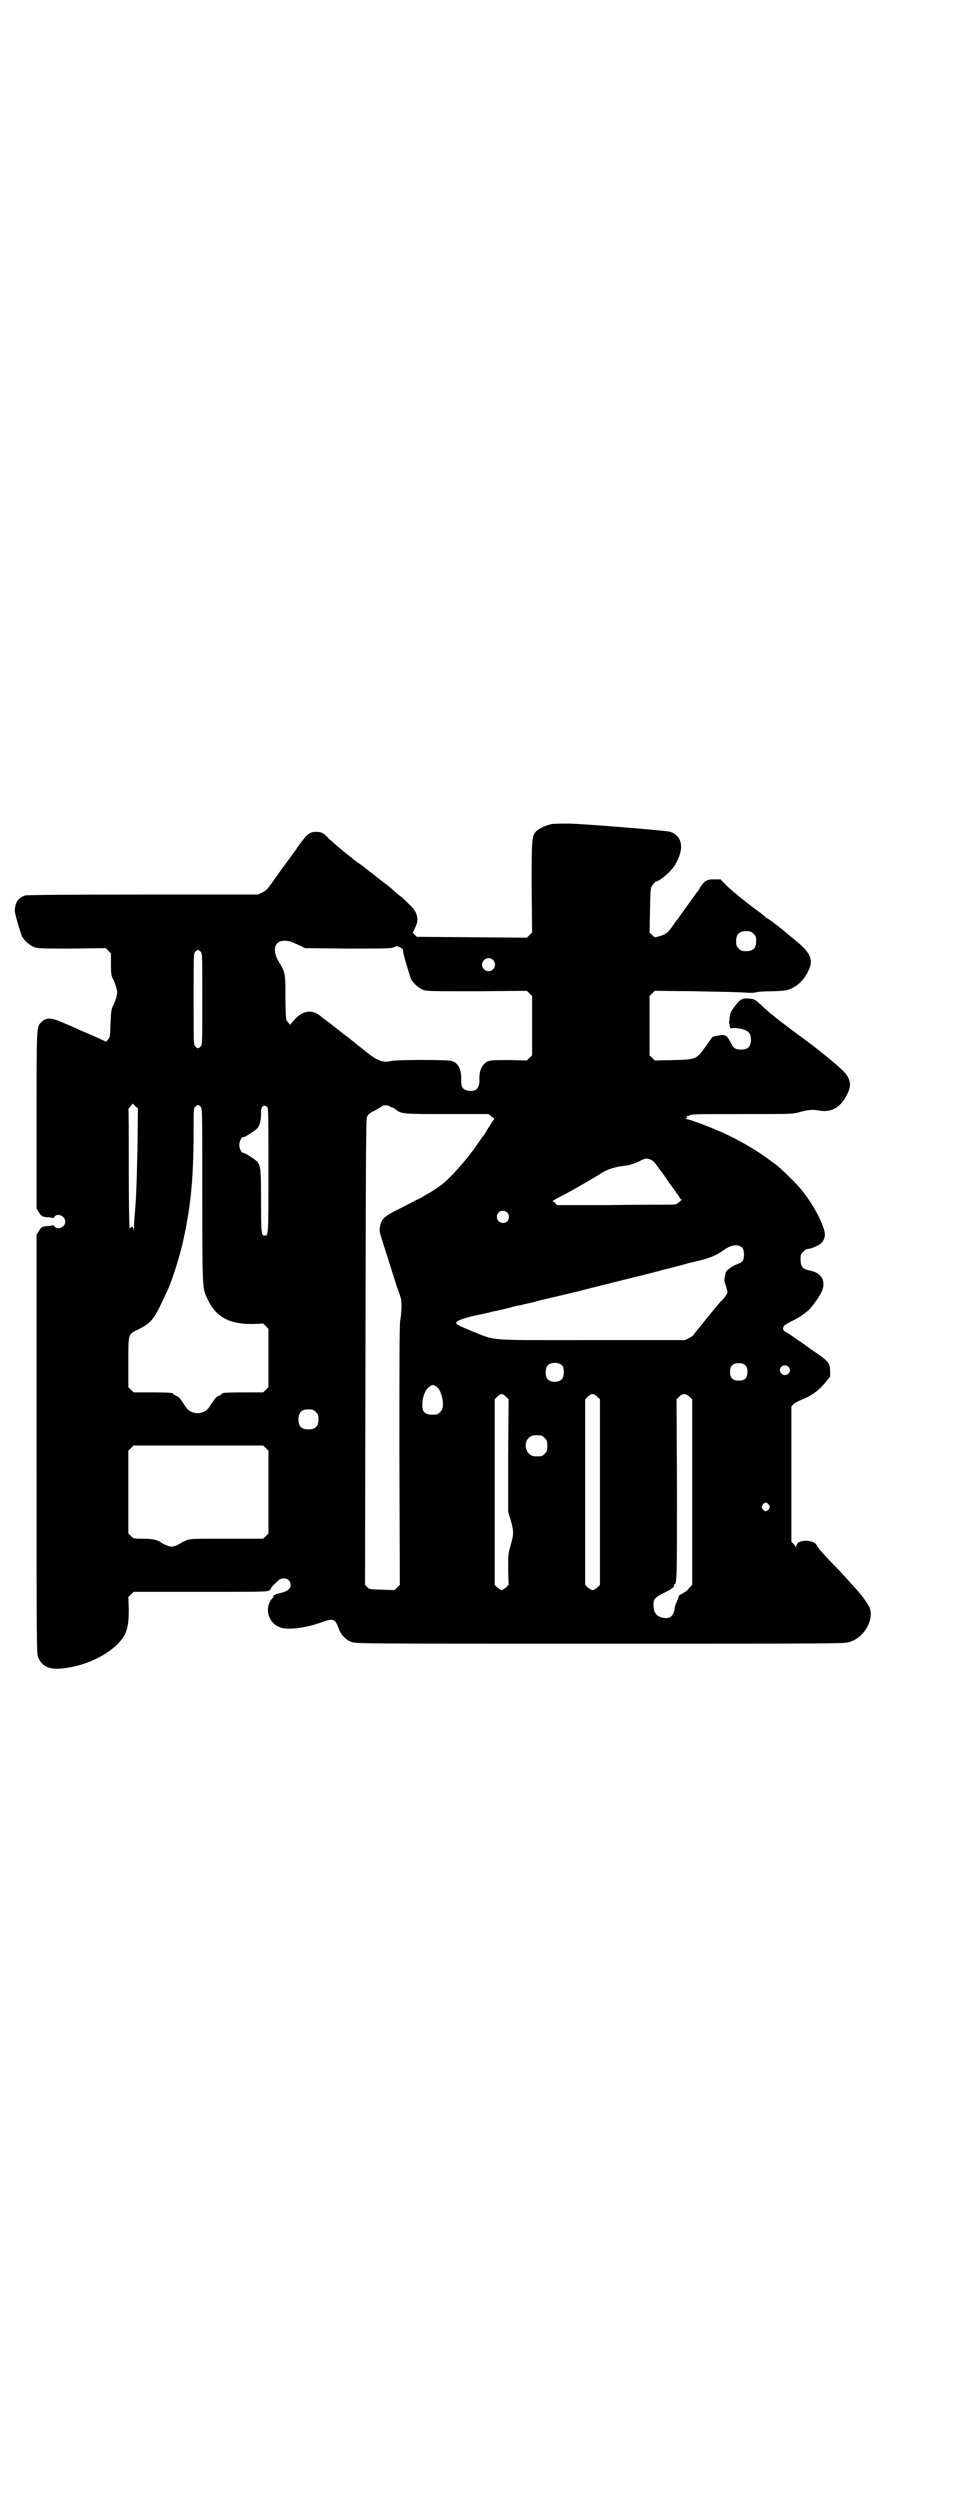 <?xml version="1.0" standalone="no"?>
<!DOCTYPE svg PUBLIC "-//W3C//DTD SVG 20010904//EN"
 "http://www.w3.org/TR/2001/REC-SVG-20010904/DTD/svg10.dtd">
<svg version="1.0" xmlns="http://www.w3.org/2000/svg"
 width="1109pt" height="2870pt" viewBox="0 0 1109 2870"
 preserveAspectRatio="xMidYMid meet">
<g transform="translate(0,2870) scale(0.5,-0.5)"
fill="#000000" stroke="none">
<path d="M1269 3848 c-12 -2 -30 -10 -36 -16 -11 -12 -11 -15 -11 -128 l1
-105 -6 -6 -6 -6 -126 1 -127 1 -5 5 -4 4 5 12 c10 18 6 36 -12 52 -16 16 -17
17 -24 22 -4 3 -10 8 -13 11 -3 3 -11 10 -18 15 -12 9 -18 14 -22 17 -1 1 -7
6 -14 11 -7 5 -12 9 -13 10 -1 1 -6 5 -12 9 -6 4 -13 9 -15 11 -2 2 -14 11
-26 21 -12 10 -25 22 -30 26 -10 12 -16 15 -28 15 -15 0 -20 -4 -38 -28 -15
-22 -24 -34 -42 -58 -16 -23 -20 -28 -27 -38 -5 -7 -10 -12 -17 -15 l-10 -5
-264 0 c-191 0 -266 -1 -271 -2 -16 -5 -23 -16 -24 -34 -1 -6 13 -52 17 -61 6
-10 18 -20 28 -24 9 -3 20 -3 87 -3 l77 1 6 -6 6 -6 0 -25 c0 -22 1 -26 4 -33
3 -4 6 -13 8 -20 3 -11 3 -12 0 -24 -2 -6 -5 -15 -8 -20 -3 -7 -4 -12 -5 -39
-1 -30 -1 -32 -6 -37 l-4 -5 -15 7 c-8 4 -21 9 -29 13 -8 3 -17 7 -19 8 -2 1
-7 4 -11 5 -4 2 -16 7 -28 12 -25 11 -36 11 -47 0 -11 -11 -11 -5 -11 -225 l0
-203 5 -8 c6 -10 8 -11 22 -12 5 0 10 -1 10 -2 1 0 3 1 4 3 7 10 25 2 25 -11
0 -13 -18 -20 -25 -11 -1 2 -3 3 -4 3 0 -1 -5 -2 -10 -2 -14 -1 -16 -2 -22
-12 l-5 -8 0 -481 c0 -468 0 -482 4 -490 10 -23 29 -30 69 -23 57 9 112 42
130 76 7 15 9 29 9 59 l-1 27 6 6 6 6 154 0 c149 0 155 0 159 4 2 2 4 4 3 4
-1 2 13 15 19 20 12 7 26 1 26 -12 0 -10 -9 -16 -29 -20 -6 -1 -14 -7 -10 -7
0 0 -1 -2 -4 -5 -9 -9 -12 -28 -6 -42 5 -12 14 -20 26 -24 17 -6 57 -1 91 11
30 11 34 10 42 -12 5 -15 16 -27 30 -32 10 -4 16 -4 571 -4 558 0 561 0 574 4
33 10 56 50 46 78 -2 6 -20 32 -25 36 0 1 -7 8 -14 16 -7 8 -21 23 -30 33 -17
17 -32 33 -46 49 -3 4 -6 8 -7 10 -3 10 -31 14 -42 6 -3 -2 -5 -6 -5 -9 0 -3
-1 -3 -1 -1 -1 2 -3 5 -6 8 l-4 4 0 156 0 155 5 5 c3 3 11 7 18 10 23 9 40 21
57 42 l9 11 0 14 c-1 19 -3 21 -44 49 -7 5 -13 9 -14 10 -1 1 -8 6 -16 11 -8
6 -16 11 -17 12 -1 1 -6 4 -10 6 -6 3 -7 5 -7 10 1 5 3 7 19 15 16 8 24 13 40
26 2 2 7 8 11 13 4 6 7 10 8 11 1 1 4 6 8 13 15 27 4 49 -26 54 -15 3 -20 9
-20 26 0 10 1 12 6 17 3 3 7 6 9 6 8 1 11 2 20 6 19 8 25 22 18 42 -10 29 -31
65 -55 93 -13 15 -46 47 -57 55 -1 0 -6 4 -10 7 -30 23 -72 47 -109 64 -39 17
-72 29 -82 31 -5 1 -7 2 -4 2 3 0 4 1 3 3 -1 2 -1 3 0 3 1 -1 3 -1 6 1 3 3 21
3 120 3 112 0 117 0 131 4 21 6 32 7 47 4 28 -5 49 7 64 37 11 21 8 35 -7 52
-13 14 -66 57 -101 82 -11 8 -56 42 -57 43 -1 1 -5 5 -11 9 -5 4 -16 14 -23
21 -13 11 -14 12 -24 13 -17 2 -23 -1 -34 -16 -10 -13 -11 -15 -13 -27 0 -5
-1 -9 -1 -9 -1 -1 0 -5 1 -9 1 -8 2 -8 10 -6 1 0 8 -1 15 -2 18 -4 24 -10 24
-25 0 -16 -7 -23 -22 -23 -14 0 -18 3 -25 17 -7 14 -12 18 -23 16 -14 -2 -19
-3 -20 -6 -1 -1 -8 -11 -15 -21 -20 -28 -21 -29 -74 -30 l-42 -1 -6 6 -6 6 0
68 0 68 6 6 6 6 94 -1 c52 -1 102 -2 113 -3 11 -1 22 -1 27 1 4 1 21 2 36 2
24 1 30 1 41 5 17 7 32 21 41 40 14 26 7 43 -29 72 -7 6 -15 12 -17 14 -16 14
-46 37 -49 37 -1 0 -2 1 -2 2 -1 1 -9 8 -19 15 -10 7 -21 16 -25 19 -28 22
-42 34 -50 43 l-10 10 -15 0 c-16 0 -22 -3 -32 -19 -2 -4 -4 -7 -5 -8 -1 -1
-9 -12 -19 -26 -10 -14 -21 -29 -25 -35 -4 -5 -12 -16 -16 -22 -9 -13 -15 -17
-30 -21 -9 -3 -9 -3 -15 3 l-6 6 1 51 c1 50 1 51 6 58 3 4 6 7 8 8 10 2 33 22
43 37 22 37 19 66 -10 77 -8 3 -195 18 -232 19 -16 0 -34 0 -40 -1z m463 -252
c5 -5 6 -7 6 -17 0 -16 -7 -23 -23 -23 -10 0 -12 1 -17 6 -5 5 -6 7 -6 17 0
16 7 23 23 23 10 0 12 -1 17 -6z m-1062 -19 c4 -1 12 -5 19 -8 l12 -6 98 -1
c86 0 99 0 106 3 7 3 8 3 14 0 4 -2 7 -4 7 -5 0 -2 1 -5 1 -8 1 -7 15 -53 18
-61 6 -10 18 -20 28 -24 9 -3 23 -3 124 -3 l114 1 6 -6 6 -6 0 -68 0 -68 -6
-6 -6 -6 -37 1 c-47 0 -53 0 -61 -9 -8 -8 -12 -20 -11 -37 0 -20 -9 -28 -28
-24 -11 3 -14 8 -14 24 1 24 -7 40 -22 44 -10 3 -124 3 -138 0 -21 -5 -34 1
-61 23 -1 1 -6 5 -10 8 -4 3 -8 6 -9 7 -1 1 -13 11 -28 22 -15 12 -27 21 -28
22 -1 1 -5 4 -9 7 -9 7 -10 7 -17 13 -19 16 -39 15 -58 -4 -7 -7 -12 -13 -12
-14 0 -3 -8 6 -10 11 -1 3 -2 27 -2 53 0 53 0 55 -16 81 -15 26 -9 47 14 47 5
0 13 -1 16 -3z m-209 -22 c4 -4 4 -7 4 -109 0 -103 0 -105 -4 -109 -2 -2 -5
-4 -6 -4 -1 0 -4 2 -6 4 -4 4 -4 6 -4 109 0 102 0 105 4 109 2 2 5 4 6 4 1 0
4 -2 6 -4z m672 -19 c10 -9 3 -26 -10 -26 -8 0 -15 7 -15 15 0 13 16 20 25 11z
m-822 -336 l6 -5 -1 -91 c-2 -90 -3 -114 -6 -149 -1 -10 -2 -25 -2 -33 -1 -9
-1 -12 -1 -7 -1 7 -2 9 -5 8 -1 -1 -4 -3 -4 -4 -1 -1 -2 60 -2 136 0 76 0 138
-1 138 0 1 8 11 10 13 1 0 3 -3 6 -6z m150 -1 c4 -4 4 -7 4 -203 0 -219 0
-213 12 -239 20 -42 51 -58 106 -57 l22 1 6 -6 6 -6 0 -67 0 -67 -6 -6 -6 -6
-42 0 c-41 0 -53 -1 -53 -3 0 -1 -3 -3 -7 -5 -4 -1 -8 -5 -10 -8 -2 -3 -4 -6
-5 -7 -1 -1 -3 -5 -6 -9 -12 -21 -44 -21 -56 0 -3 4 -5 8 -6 9 -1 1 -3 4 -5 7
-2 3 -6 7 -10 8 -4 2 -7 4 -7 5 0 2 -11 3 -51 3 l-40 0 -6 6 -6 6 0 57 c0 68
-1 64 24 76 24 12 33 21 48 51 6 13 13 27 14 30 11 20 28 73 37 109 20 85 27
154 27 265 0 49 0 52 4 56 5 5 7 5 12 0z m153 -1 c3 -3 3 -22 3 -146 0 -152 0
-149 -9 -149 -7 0 -8 4 -8 78 0 74 -1 80 -8 91 -4 5 -29 21 -32 21 -4 -2 -10
9 -10 18 0 9 6 20 10 18 3 0 28 16 32 21 6 8 8 20 8 33 -1 16 6 23 14 15z
m281 2 c1 -1 3 -2 4 -2 2 0 6 -2 10 -5 14 -11 16 -11 119 -11 l95 0 7 -6 c7
-5 7 -5 4 -8 -2 -2 -7 -11 -13 -20 -5 -9 -10 -17 -12 -18 -1 -2 -6 -9 -11 -16
-26 -38 -62 -78 -84 -95 -8 -6 -28 -19 -29 -19 0 0 -9 -5 -19 -11 -11 -5 -31
-16 -47 -24 -37 -18 -43 -24 -46 -44 -1 -7 0 -12 5 -27 3 -11 11 -35 17 -54 6
-19 14 -44 17 -54 4 -10 8 -22 9 -26 3 -8 2 -35 -1 -51 -2 -7 -2 -103 -2 -309
l1 -299 -6 -6 -6 -6 -30 1 c-27 1 -29 1 -33 6 l-5 5 1 536 c1 473 1 537 4 540
5 7 7 8 21 15 7 4 14 8 14 9 2 2 15 1 16 -1z m599 -122 c5 -2 9 -5 15 -13 4
-6 10 -14 12 -16 2 -3 10 -14 17 -25 8 -10 15 -20 15 -21 1 -1 4 -5 7 -9 2 -5
5 -8 6 -8 2 0 -1 -3 -5 -6 -7 -6 -8 -6 -27 -6 -10 0 -72 0 -137 -1 l-117 0 -4
5 c-2 2 -5 4 -6 4 -1 0 7 5 19 11 24 12 84 47 96 55 11 7 30 13 48 15 14 1 28
6 41 13 8 4 11 5 20 2z m-328 -122 c5 -5 5 -15 0 -20 -9 -9 -24 -2 -24 10 0 8
6 14 14 14 3 0 8 -2 10 -4z m541 -82 c4 -6 4 -23 0 -29 -2 -3 -7 -6 -13 -8
-10 -3 -25 -14 -26 -19 -4 -17 -4 -18 0 -29 2 -7 4 -14 4 -16 0 -4 -9 -16 -15
-21 -3 -2 -59 -71 -63 -77 0 -1 -5 -5 -10 -7 l-9 -5 -216 0 c-247 0 -216 -2
-273 20 -38 16 -41 17 -35 23 4 4 34 13 59 17 3 1 9 2 13 3 4 1 10 3 12 3 6 1
19 4 39 9 9 3 19 5 22 5 3 1 12 3 21 5 9 2 17 4 19 5 4 1 46 11 51 12 30 7 42
10 50 12 6 2 36 9 67 17 52 13 89 22 112 28 5 2 10 3 11 3 19 5 36 9 46 12 7
2 13 4 15 4 44 10 56 15 76 29 18 13 34 14 43 4z m-414 -270 c4 -6 4 -24 -1
-30 -7 -9 -27 -9 -34 0 -5 6 -5 24 0 30 7 9 27 9 35 0z m420 1 c4 -4 5 -7 5
-15 0 -14 -6 -20 -20 -20 -14 0 -20 6 -20 20 0 14 6 20 20 20 8 0 11 -1 15 -5z
m99 -3 c5 -5 5 -11 0 -16 -10 -10 -27 5 -16 16 4 4 12 4 16 0z m-810 -45 c7
-5 9 -9 13 -21 5 -18 4 -31 -3 -38 -3 -3 -7 -6 -9 -6 -27 -2 -34 5 -32 28 1
16 8 31 16 36 7 5 8 5 15 1z m161 -24 l6 -6 -1 -129 0 -129 6 -20 c7 -25 7
-31 0 -56 -6 -20 -6 -21 -6 -56 l1 -36 -6 -6 c-4 -3 -8 -6 -10 -6 -2 0 -6 3
-10 6 l-6 6 0 213 0 213 6 6 c8 8 12 8 20 0z m210 0 l6 -6 0 -213 0 -213 -6
-6 c-4 -3 -8 -6 -11 -6 -3 0 -7 3 -11 6 l-6 6 0 213 0 213 6 6 c8 8 14 8 22 0z
m212 0 l6 -6 0 -213 0 -213 -4 -4 c-2 -2 -5 -5 -6 -7 -1 -2 -6 -5 -11 -8 -6
-3 -10 -6 -10 -7 -1 -5 -2 -6 -5 -14 -2 -4 -4 -10 -4 -12 -2 -18 -10 -26 -24
-24 -17 2 -25 11 -25 30 0 14 3 17 25 28 18 9 24 14 22 17 -1 1 0 2 1 2 6 0 6
18 6 221 l-1 204 6 6 c8 8 15 8 24 0z m-859 -35 c5 -5 6 -7 6 -17 0 -16 -7
-23 -23 -23 -16 0 -23 7 -23 23 0 16 7 23 23 23 10 0 12 -1 17 -6z m518 -54
c1 0 5 -3 8 -6 5 -5 6 -7 6 -18 0 -11 -1 -13 -6 -18 -6 -6 -7 -6 -21 -6 -24 0
-32 37 -9 47 5 2 8 2 22 1z m-633 -29 l6 -6 0 -95 0 -95 -6 -6 -6 -6 -84 0
c-77 0 -85 0 -93 -4 -5 -2 -10 -4 -12 -6 -2 -1 -7 -4 -12 -6 -10 -3 -10 -3
-19 0 -6 2 -11 5 -13 6 -8 7 -21 10 -43 10 -22 0 -22 0 -28 6 l-6 6 0 95 0 95
6 6 6 6 149 0 149 0 6 -6z m1156 -130 c3 -5 3 -5 0 -10 -2 -3 -5 -5 -7 -5 -2
0 -5 2 -7 5 -3 5 -3 5 0 10 2 3 5 5 7 5 2 0 5 -2 7 -5z"/>
</g>
</svg>
